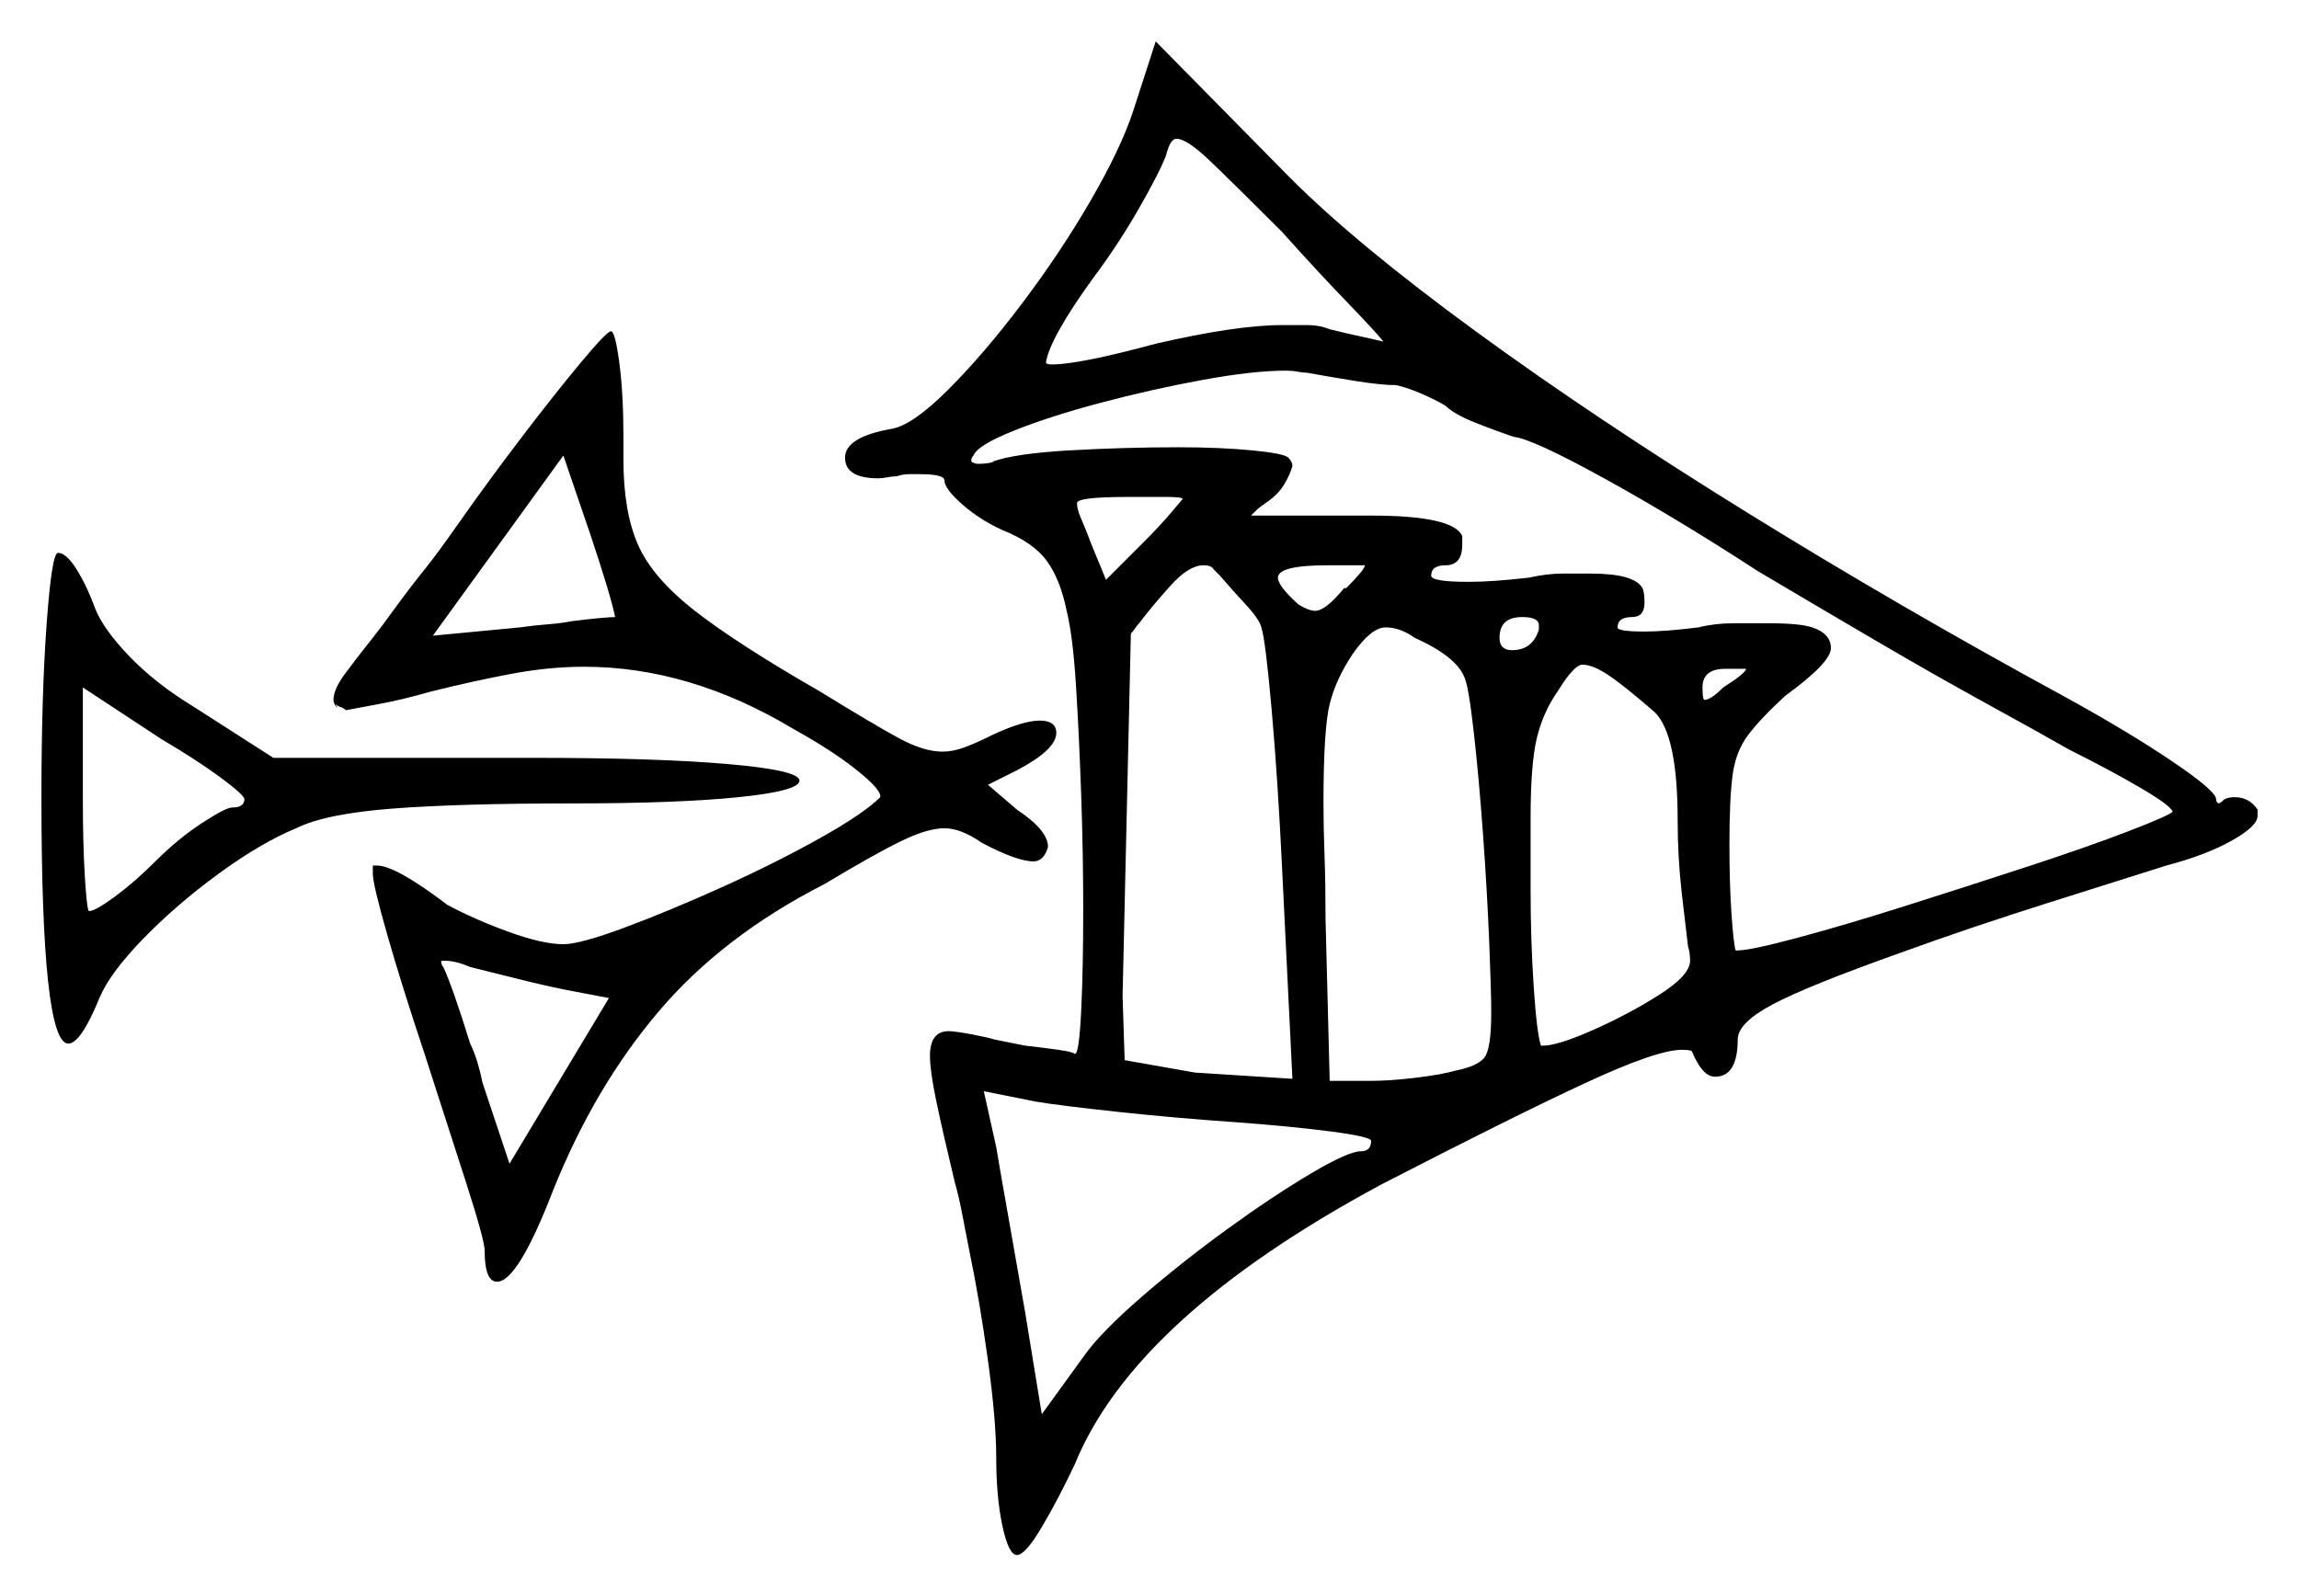 <svg xmlns="http://www.w3.org/2000/svg" width="555.0" height="385.5" viewBox="0 0 555.0 385.5"><path d="M298.5 271.0Q284.0 270.0 270.0 268.5Q256.0 267.0 250.0 266.0L237.5 263.5L240.5 277.0Q241.5 283.0 243.5 294.25Q245.5 305.5 247.5 317.0L251.5 341.5Q254.0 338.0 256.75 334.25Q259.5 330.5 262.0 327.0Q266.0 321.5 275.5 313.25Q285.0 305.0 296.0 297.0Q307.0 289.0 316.25 283.5Q325.5 278.0 328.5 278.0Q331.0 278.0 331.0 275.5Q331.0 274.5 321.5 273.25Q312.0 272.0 298.5 271.0ZM59.0 193.0Q59.0 192.0 53.25 187.75Q47.5 183.5 39.0 178.5L20.0 166.0V192.5Q20.0 204.0 20.5 212.0Q21.0 220.0 21.5 220.0Q23.0 220.0 27.75 216.5Q32.5 213.0 37.5 208.0Q43.0 202.5 48.75 198.75Q54.5 195.0 56.0 195.0Q59.0 195.0 59.0 193.0ZM147.0 241.0 136.5 239.0Q131.5 238.0 124.5 236.25Q117.5 234.5 113.5 233.5Q110.0 232.0 107.5 232.0H106.5Q106.5 233.0 107.0 233.5Q108.0 235.5 109.75 240.5Q111.5 245.5 113.5 252.0Q114.5 254.0 115.25 256.5Q116.0 259.0 116.5 261.5L123.0 281.0ZM148.5 149.0Q147.5 144.0 142.5 129.0L136.0 110.0L104.5 153.5L125.5 151.5Q129.0 151.0 132.25 150.75Q135.5 150.5 138.0 150.0Q142.0 149.5 144.75 149.25Q147.5 149.0 148.5 149.0ZM285.5 120.5Q285.5 120.0 281.5 120.0Q277.5 120.0 272.0 120.0Q260.0 120.0 260.0 121.5Q260.0 123.0 261.0 125.25Q262.0 127.5 263.5 131.5L267.0 140.0L276.0 131.0Q280.0 127.0 282.75 123.75Q285.5 120.5 285.5 120.5ZM304.5 151.5Q304.0 149.5 300.75 146.0Q297.5 142.5 294.5 139.0L293.0 137.5Q292.5 136.5 290.5 136.5Q287.0 136.5 282.5 141.5Q278.0 146.5 275.0 150.5Q274.5 151.0 274.0 151.75Q273.5 152.5 273.0 153.0L271.0 240.5L271.5 256.0L288.5 259.0L312.0 260.5L309.5 209.5Q308.5 188.5 307.0 171.5Q305.5 154.5 304.5 151.5ZM399.5 172.0Q392.0 165.5 388.25 163.0Q384.5 160.5 382.0 160.5Q380.0 160.5 376.0 167.0Q372.5 172.0 371.0 178.25Q369.5 184.5 369.5 197.5Q369.5 203.0 369.5 215.0Q369.5 227.0 370.25 238.25Q371.0 249.5 372.0 252.5H372.5Q376.0 252.5 384.5 248.75Q393.0 245.0 400.5 240.25Q408.0 235.5 408.0 232.0Q408.0 230.0 407.5 228.5Q407.0 224.5 406.0 215.75Q405.0 207.0 405.0 198.0Q405.0 177.5 399.5 172.0ZM421.5 161.5H416.5Q411.0 161.5 411.0 166.0Q411.0 169.0 411.5 169.0Q413.0 169.0 416.0 166.0Q421.5 162.5 421.5 161.5ZM334.0 82.5Q332.0 80.0 325.0 72.75Q318.0 65.5 309.5 56.0Q297.5 44.0 292.0 38.75Q286.5 33.5 284.0 33.5Q282.5 33.5 281.5 37.5Q280.0 41.5 275.0 50.25Q270.0 59.0 264.0 67.0Q253.5 81.5 252.5 87.5Q252.5 88.0 254.0 88.0Q260.5 88.0 279.0 83.0Q298.5 78.5 309.5 78.5Q313.0 78.5 315.75 78.5Q318.5 78.5 321.0 79.5Q325.0 80.5 328.5 81.25Q332.0 82.0 334.0 82.5ZM324.5 142.0H325.0Q329.5 137.5 329.5 136.5H320.5Q308.5 136.5 308.5 139.5Q308.5 141.5 313.5 146.0Q316.0 147.5 317.5 147.5Q320.0 147.5 324.5 142.0ZM353.5 163.5Q351.5 158.5 341.5 154.0Q338.0 151.5 334.5 151.5Q331.0 151.5 326.5 158.0Q322.5 164.0 321.0 170.0Q319.5 176.0 319.5 194.0Q319.5 199.5 319.75 206.5Q320.0 213.5 320.0 222.0L321.0 261.0H331.0Q335.5 261.0 341.75 260.25Q348.0 259.5 351.5 258.5Q356.5 257.5 358.25 255.5Q360.0 253.5 360.0 244.5Q360.0 239.5 359.5 227.25Q359.0 215.0 358.0 201.25Q357.0 187.5 355.75 176.5Q354.5 165.5 353.5 163.5ZM371.5 152.0V151.0Q371.5 149.0 367.5 149.0Q362.0 149.0 362.0 154.0Q362.0 157.0 365.0 157.0Q370.0 157.0 371.5 152.0ZM337.0 93.0Q333.5 93.0 327.25 92.0Q321.0 91.0 315.5 90.0Q314.5 90.0 313.25 89.75Q312.0 89.5 310.5 89.5Q302.5 89.5 290.25 91.75Q278.0 94.0 265.75 97.25Q253.5 100.5 244.75 104.0Q236.0 107.5 235.0 110.0Q234.5 110.5 234.5 111.0Q234.5 111.5 234.5 111.5Q234.5 111.5 235.0 111.75Q235.5 112.0 236.0 112.0Q238.5 112.0 240.0 111.5H239.5Q245.0 109.5 258.25 108.75Q271.5 108.0 284.5 108.0Q294.5 108.0 302.25 108.75Q310.0 109.5 311.0 110.5Q312.0 111.5 312.0 112.5Q311.5 114.5 310.0 117.0Q308.5 119.5 305.5 121.5Q304.0 122.5 303.25 123.25Q302.5 124.0 302.0 124.5H331.0Q351.0 124.5 353.0 129.5V131.5Q353.0 136.5 349.0 136.5Q345.5 136.5 345.5 139.0Q345.5 140.5 354.5 140.5Q357.5 140.5 361.0 140.25Q364.5 140.0 369.0 139.5Q373.5 138.5 377.25 138.5Q381.0 138.5 384.0 138.5Q394.5 138.5 396.5 142.0Q397.0 143.0 397.0 145.5Q397.0 149.0 394.0 149.0Q390.5 149.0 390.5 151.5Q390.5 152.5 397.0 152.5Q399.5 152.5 402.75 152.25Q406.0 152.0 410.0 151.5Q414.0 150.5 418.5 150.5Q423.0 150.5 427.0 150.5Q434.5 150.5 437.5 151.5Q442.0 153.0 442.0 156.5Q442.0 160.0 431.0 168.0Q425.0 173.5 422.0 177.5Q419.0 181.5 418.25 187.25Q417.5 193.0 417.5 204.0Q417.5 213.5 418.0 220.75Q418.5 228.0 419.0 229.5H419.5Q422.5 229.5 433.75 226.5Q445.0 223.5 460.0 218.75Q475.0 214.0 489.5 209.25Q504.0 204.5 513.75 200.75Q523.5 197.0 524.5 196.0Q524.0 194.5 516.75 190.25Q509.5 186.0 499.5 181.0Q492.5 177.0 479.75 170.0Q467.0 163.0 452.5 154.5Q438.0 146.0 424.5 138.0Q404.5 125.0 387.25 115.5Q370.0 106.0 365.5 105.5Q361.0 104.0 356.0 102.0Q351.0 100.0 349.0 98.0Q346.5 96.5 343.0 95.0Q339.5 93.5 337.0 93.0ZM10.0 192.5Q10.0 168.0 11.25 150.75Q12.5 133.5 14.0 133.5Q16.0 133.5 18.5 137.5Q21.0 141.5 23.0 147.0Q25.0 152.0 31.25 158.5Q37.5 165.0 46.5 170.5L66.0 183.0H129.0Q158.5 183.0 175.75 184.5Q193.0 186.0 193.0 188.5Q193.0 191.0 178.25 192.5Q163.5 194.0 138.5 194.0Q111.0 194.0 94.75 195.25Q78.5 196.5 71.5 200.0Q63.0 203.5 52.75 211.0Q42.5 218.5 34.5 226.75Q26.5 235.0 24.0 241.0Q19.5 252.0 16.5 252.0Q10.0 252.0 10.0 192.5ZM102.5 137.5Q105.0 134.5 111.5 125.25Q118.0 116.0 126.0 105.5Q134.0 95.0 140.25 87.5Q146.5 80.0 147.5 80.0Q148.5 80.0 149.5 87.5Q150.5 95.0 150.5 105.5V111.0Q150.5 123.5 154.0 131.5Q157.5 139.5 167.75 147.5Q178.0 155.5 198.0 167.0Q211.0 175.0 217.0 178.25Q223.0 181.5 227.5 181.5Q230.0 181.5 232.75 180.5Q235.5 179.5 239.5 177.5Q247.0 174.0 251.0 174.0Q255.0 174.0 255.0 177.0Q255.0 181.0 245.5 186.0L238.5 189.5L245.5 195.5Q253.0 200.5 253.0 204.5Q252.0 208.0 249.5 208.0Q245.5 208.0 237.0 203.5Q232.0 200.0 228.0 200.0Q224.0 200.0 217.75 203.0Q211.5 206.0 199.0 213.5Q174.5 226.0 159.0 244.25Q143.5 262.5 133.5 287.5Q125.0 309.5 120.0 309.5Q117.0 309.5 117.0 302.0Q117.0 299.5 112.5 285.5Q108.0 271.5 102.5 254.5Q97.0 238.0 93.5 225.75Q90.0 213.5 90.0 211.0V209.0H91.0Q95.5 209.0 108.0 218.5Q114.5 222.0 122.75 225.0Q131.0 228.0 136.0 228.0Q140.0 228.0 150.75 224.0Q161.5 220.0 174.25 214.25Q187.0 208.5 197.75 202.5Q208.5 196.5 212.5 192.5V192.0Q212.0 190.0 206.25 185.5Q200.5 181.0 191.5 176.0Q166.5 161.0 141.0 161.0Q132.5 161.0 123.25 162.75Q114.0 164.5 104.0 167.0Q97.0 169.0 91.5 170.0Q86.0 171.0 83.5 171.5Q83.0 171.0 82.25 170.75Q81.5 170.5 81.0 170.0L81.5 171.0Q80.5 170.0 80.5 169.0Q80.5 166.5 83.25 162.75Q86.0 159.0 90.0 154.0Q92.0 151.5 95.25 147.0Q98.5 142.5 102.5 137.5ZM273.5 27.0 279.0 10.0 311.5 43.0Q327.5 59.0 356.25 80.0Q385.0 101.0 421.75 123.75Q458.5 146.5 498.0 168.0Q513.5 176.5 524.25 183.75Q535.0 191.0 535.0 193.0Q535.0 193.5 535.25 193.75Q535.5 194.0 535.5 194.0Q536.0 194.0 537.0 193.0Q538.0 192.5 539.5 192.5Q543.0 192.5 545.0 195.5V197.0Q545.0 199.5 538.75 203.0Q532.5 206.5 523.0 209.0Q513.5 212.0 494.5 218.0Q475.5 224.0 459.0 230.0Q436.5 238.0 428.0 242.5Q419.5 247.0 419.5 251.0Q419.5 260.0 414.0 260.0Q411.0 260.0 408.5 254.0Q408.5 253.5 406.0 253.5Q400.0 253.5 382.75 261.5Q365.5 269.5 333.5 286.0Q274.0 318.0 259.5 353.5Q255.5 362.0 251.5 368.75Q247.5 375.5 245.5 375.5Q243.5 375.5 242.0 368.5Q240.5 361.5 240.5 352.0Q240.5 343.0 238.5 328.5Q236.5 314.0 234.0 302.0Q233.0 297.0 232.25 293.0Q231.5 289.0 230.5 285.5Q227.5 273.0 226.0 265.75Q224.5 258.5 224.5 255.0Q224.5 249.0 229.0 249.0Q230.5 249.0 234.5 249.75Q238.5 250.5 240.0 251.0L247.5 252.5Q252.0 253.0 255.5 253.5Q259.0 254.0 259.5 254.5Q260.5 254.5 261.0 244.25Q261.5 234.0 261.5 219.5Q261.5 206.0 261.0 191.75Q260.5 177.5 259.75 165.5Q259.0 153.5 257.5 147.5Q256.0 140.0 252.75 135.5Q249.5 131.0 242.0 128.0Q236.5 125.5 232.25 121.75Q228.0 118.0 228.0 116.0Q228.0 114.5 222.0 114.5Q221.0 114.5 219.5 114.5Q218.0 114.5 216.5 115.0Q215.5 115.0 214.25 115.25Q213.0 115.5 212.0 115.5Q204.0 115.5 204.0 110.5Q204.0 105.5 215.5 103.5Q220.5 102.5 229.0 94.0Q237.5 85.5 246.75 73.25Q256.0 61.0 263.25 48.5Q270.5 36.0 273.5 27.0Z" fill="black" /></svg>